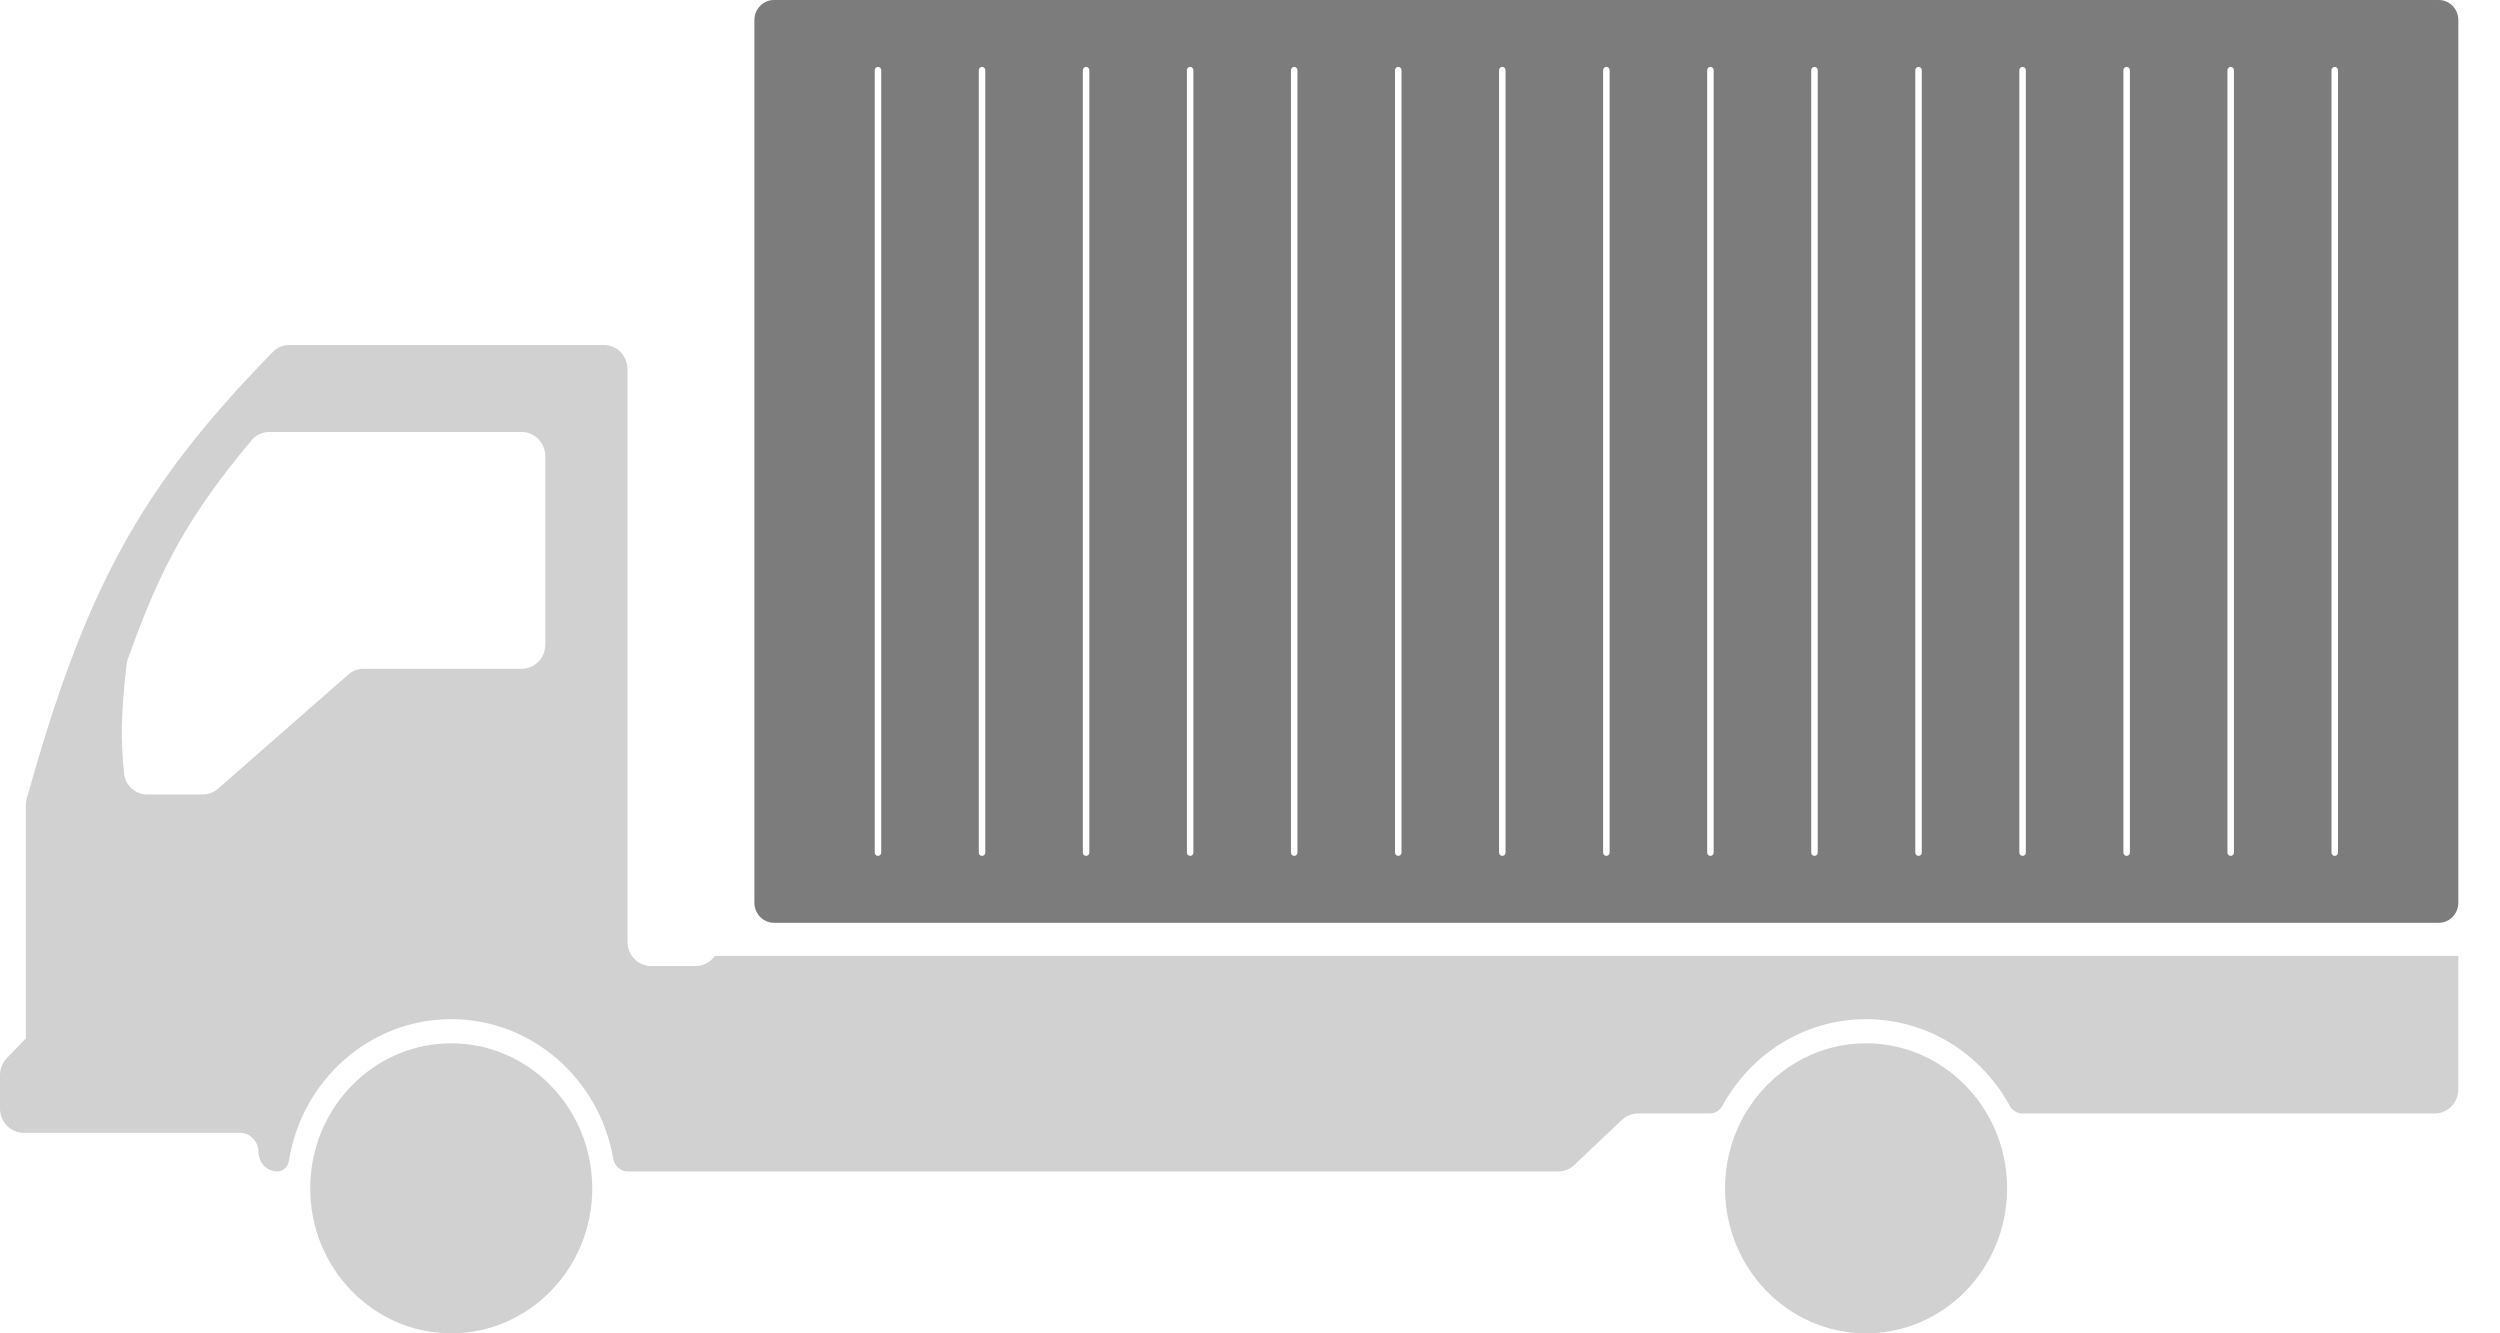 <svg width="45" height="24" viewBox="0 0 45 24" fill="none" xmlns="http://www.w3.org/2000/svg">
<path d="M10.661 21.39C10.661 22.832 9.524 24 8.122 24C6.721 24 5.584 22.832 5.584 21.39C5.584 21.287 5.59 21.186 5.601 21.086C5.748 19.788 6.821 18.78 8.122 18.78C9.424 18.78 10.497 19.788 10.643 21.086C10.655 21.186 10.661 21.287 10.661 21.39Z" fill="#D1D1D1"/>
<path d="M36.128 21.39C36.128 22.832 34.991 24 33.589 24C32.188 24 31.051 22.832 31.051 21.39C31.051 20.897 31.184 20.435 31.416 20.042C31.86 19.286 32.667 18.78 33.589 18.78C34.511 18.78 35.319 19.286 35.763 20.042C35.994 20.435 36.128 20.897 36.128 21.39Z" fill="#D1D1D1"/>
<path fill-rule="evenodd" clip-rule="evenodd" d="M0.465 14.492C0.465 14.451 0.471 14.41 0.482 14.371C1.525 10.663 2.47 8.83 4.91 6.336C4.989 6.255 5.096 6.21 5.207 6.21H10.872C11.106 6.21 11.295 6.405 11.295 6.645V16.953C11.295 17.194 11.485 17.389 11.718 17.389H12.522C12.664 17.389 12.79 17.316 12.867 17.206H44.25V19.607C44.25 19.847 44.061 20.042 43.827 20.042H36.403C36.306 20.042 36.219 19.985 36.172 19.898C35.664 18.971 34.698 18.345 33.589 18.345C32.481 18.345 31.515 18.971 31.007 19.898C30.96 19.985 30.872 20.042 30.776 20.042H29.482C29.376 20.042 29.273 20.083 29.195 20.157L28.338 20.97C28.26 21.044 28.158 21.086 28.051 21.086H11.299C11.168 21.086 11.06 20.984 11.037 20.852C10.79 19.427 9.579 18.345 8.122 18.345C6.65 18.345 5.428 19.451 5.2 20.898C5.183 21.004 5.096 21.086 4.992 21.086C4.805 21.086 4.653 20.93 4.653 20.738C4.653 20.546 4.502 20.39 4.315 20.39H0.423C0.189 20.39 0 20.195 0 19.955V19.352C0 19.237 0.045 19.126 0.124 19.044L0.465 18.693V14.492ZM3.926 14.196C3.849 14.263 3.752 14.3 3.652 14.3H2.647C2.438 14.3 2.259 14.144 2.235 13.931C2.167 13.323 2.181 12.821 2.279 11.959C2.282 11.925 2.29 11.891 2.302 11.86C2.899 10.191 3.392 9.287 4.527 7.926C4.607 7.83 4.724 7.776 4.846 7.776H9.391C9.625 7.776 9.815 7.971 9.815 8.211V11.604C9.815 11.844 9.625 12.038 9.391 12.038H6.544C6.443 12.038 6.346 12.075 6.269 12.142L3.926 14.196Z" fill="#D1D1D1"/>
<path fill-rule="evenodd" clip-rule="evenodd" d="M13.931 0C13.737 0 13.579 0.162 13.579 0.361V16.249C13.579 16.448 13.737 16.61 13.931 16.61H43.899C44.093 16.61 44.25 16.448 44.25 16.249V0.361C44.25 0.162 44.093 0 43.899 0H13.931ZM15.804 1.204C15.836 1.204 15.862 1.231 15.862 1.264V15.346C15.862 15.38 15.836 15.406 15.804 15.406C15.771 15.406 15.745 15.38 15.745 15.346V1.264C15.745 1.231 15.771 1.204 15.804 1.204ZM17.735 1.264C17.735 1.231 17.709 1.204 17.677 1.204C17.644 1.204 17.618 1.231 17.618 1.264L17.618 15.346C17.618 15.38 17.644 15.406 17.677 15.406C17.709 15.406 17.735 15.38 17.735 15.346L17.735 1.264ZM19.55 1.204C19.582 1.204 19.608 1.231 19.608 1.264L19.608 15.346C19.608 15.38 19.582 15.406 19.55 15.406C19.517 15.406 19.491 15.38 19.491 15.346L19.491 1.264C19.491 1.231 19.517 1.204 19.55 1.204ZM21.481 1.264C21.481 1.231 21.455 1.204 21.423 1.204C21.39 1.204 21.364 1.231 21.364 1.264L21.364 15.346C21.364 15.38 21.39 15.406 21.423 15.406C21.455 15.406 21.481 15.38 21.481 15.346L21.481 1.264ZM23.296 1.204C23.328 1.204 23.354 1.231 23.354 1.264V15.346C23.354 15.38 23.328 15.406 23.296 15.406C23.263 15.406 23.237 15.38 23.237 15.346V1.264C23.237 1.231 23.263 1.204 23.296 1.204ZM25.227 1.264C25.227 1.231 25.201 1.204 25.169 1.204C25.136 1.204 25.11 1.231 25.11 1.264V15.346C25.11 15.38 25.136 15.406 25.169 15.406C25.201 15.406 25.227 15.38 25.227 15.346V1.264ZM27.042 1.204C27.074 1.204 27.1 1.231 27.1 1.264V15.346C27.1 15.38 27.074 15.406 27.042 15.406C27.009 15.406 26.983 15.38 26.983 15.346V1.264C26.983 1.231 27.009 1.204 27.042 1.204ZM28.973 1.264C28.973 1.231 28.947 1.204 28.915 1.204C28.882 1.204 28.856 1.231 28.856 1.264V15.346C28.856 15.38 28.882 15.406 28.915 15.406C28.947 15.406 28.973 15.38 28.973 15.346V1.264ZM30.788 1.204C30.82 1.204 30.846 1.231 30.846 1.264L30.846 15.346C30.846 15.38 30.82 15.406 30.788 15.406C30.755 15.406 30.729 15.38 30.729 15.346L30.729 1.264C30.729 1.231 30.755 1.204 30.788 1.204ZM32.719 1.264C32.719 1.231 32.693 1.204 32.661 1.204C32.628 1.204 32.602 1.231 32.602 1.264V15.346C32.602 15.38 32.628 15.406 32.661 15.406C32.693 15.406 32.719 15.38 32.719 15.346L32.719 1.264ZM34.534 1.204C34.566 1.204 34.592 1.231 34.592 1.264L34.592 15.346C34.592 15.38 34.566 15.406 34.534 15.406C34.501 15.406 34.475 15.38 34.475 15.346L34.475 1.264C34.475 1.231 34.501 1.204 34.534 1.204ZM36.465 1.264C36.465 1.231 36.439 1.204 36.407 1.204C36.374 1.204 36.348 1.231 36.348 1.264L36.348 15.346C36.348 15.38 36.374 15.406 36.407 15.406C36.439 15.406 36.465 15.38 36.465 15.346L36.465 1.264ZM38.28 1.204C38.312 1.204 38.338 1.231 38.338 1.264L38.338 15.346C38.338 15.38 38.312 15.406 38.28 15.406C38.247 15.406 38.221 15.38 38.221 15.346L38.221 1.264C38.221 1.231 38.247 1.204 38.28 1.204ZM40.211 1.264C40.211 1.231 40.185 1.204 40.153 1.204C40.12 1.204 40.094 1.231 40.094 1.264L40.094 15.346C40.094 15.38 40.12 15.406 40.153 15.406C40.185 15.406 40.211 15.38 40.211 15.346V1.264ZM42.026 1.204C42.058 1.204 42.084 1.231 42.084 1.264L42.084 15.346C42.084 15.38 42.058 15.406 42.026 15.406C41.993 15.406 41.967 15.38 41.967 15.346L41.967 1.264C41.967 1.231 41.993 1.204 42.026 1.204Z" fill="#7C7C7C"/>
</svg>
